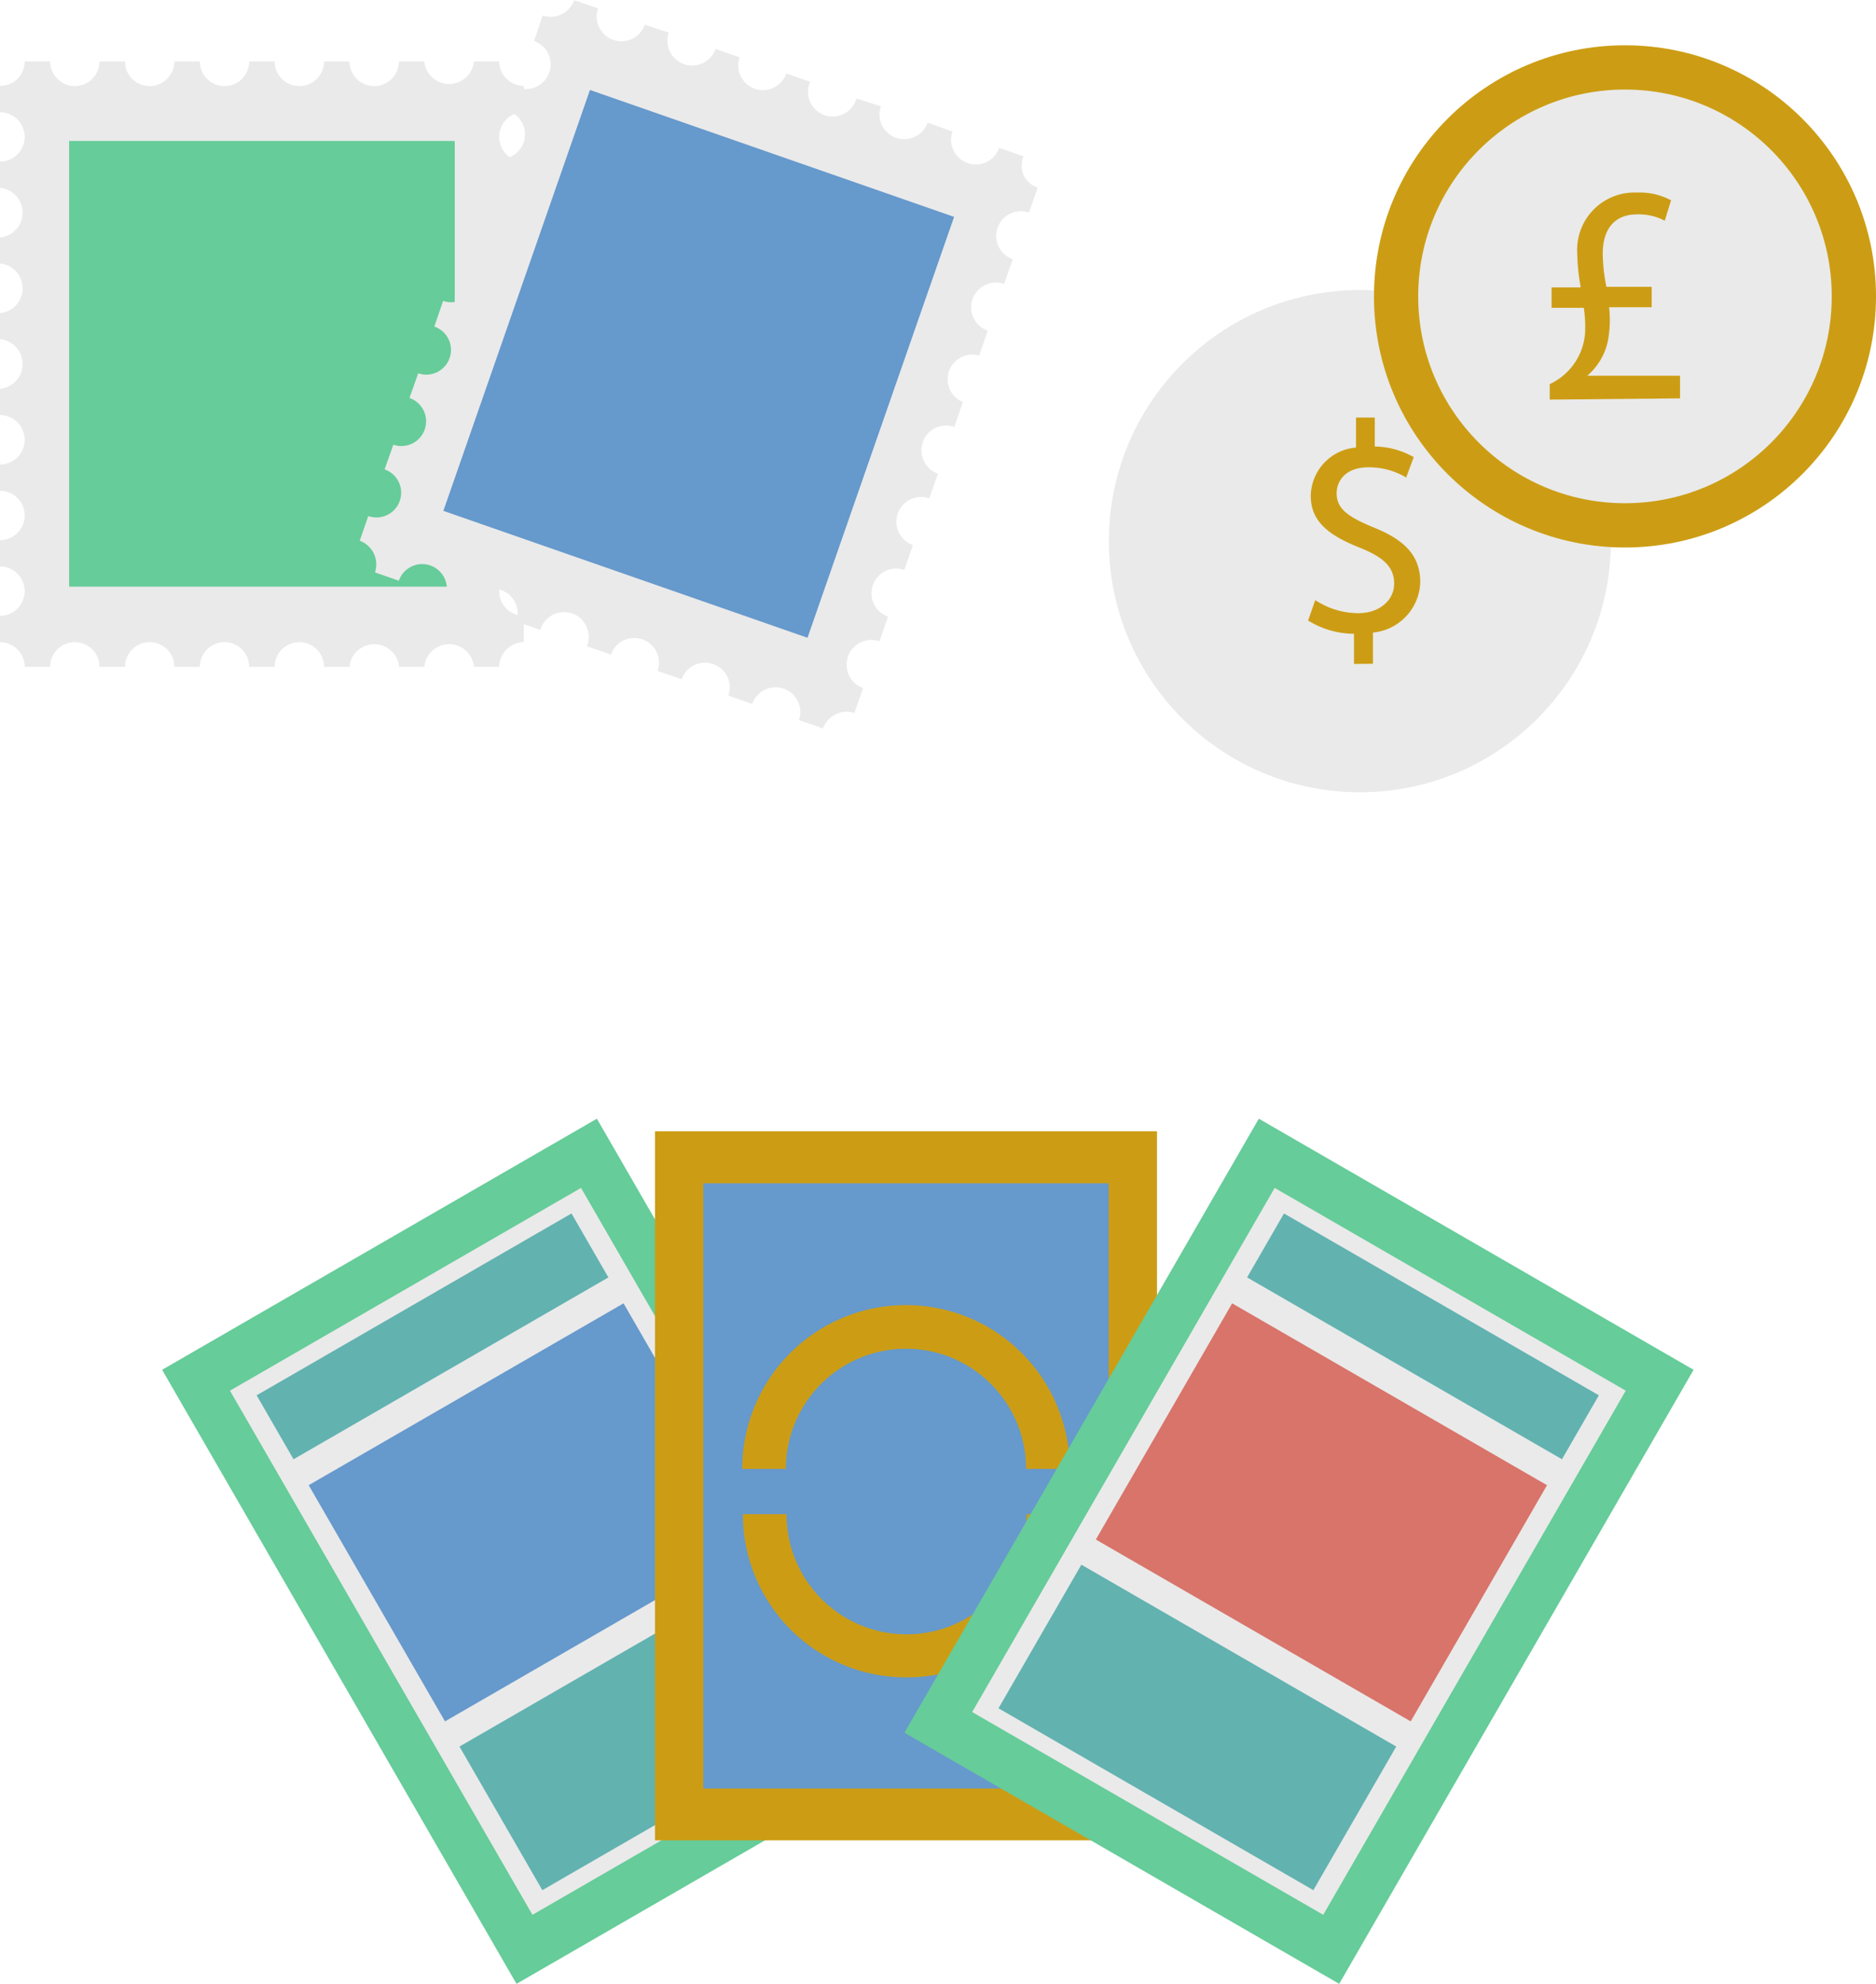 <svg xmlns="http://www.w3.org/2000/svg" viewBox="0 0 92 97.26"><defs><style>.cls-1{fill:#eaeaea;}.cls-2{fill:#6c9;}.cls-3{fill:#69c;}.cls-4{fill:#62b2b0;}.cls-5{fill:#cc9d14;}.cls-6{fill:#d8746a;}</style></defs><title>collect</title><g id="stamp1"><path class="cls-1" d="M28.69,32.47V31.18a1.21,1.21,0,0,1,0-2.42V27.47a1.21,1.21,0,0,1,0-2.42V23.76a1.21,1.21,0,0,1,0-2.42V20.05a1.21,1.21,0,0,1,0-2.42V16.34a1.22,1.22,0,0,1,0-2.43V12.63a1.22,1.22,0,0,1,0-2.43V8.91a1.21,1.21,0,0,1,0-2.42V5.2A1.21,1.21,0,0,1,27.48,4H26.24a1.22,1.22,0,0,1-2.43,0H22.56a1.21,1.21,0,0,1-2.42,0H18.89a1.21,1.21,0,0,1-2.42,0H15.22A1.21,1.21,0,0,1,12.8,4H11.55A1.21,1.21,0,0,1,9.13,4H7.88A1.21,1.21,0,0,1,5.46,4H4.21a1.25,1.25,0,0,1-.35.86A1.25,1.25,0,0,1,3,5.2V6.49A1.21,1.21,0,1,1,3,8.91V10.2a1.22,1.22,0,0,1,0,2.43v1.28a1.22,1.22,0,0,1,0,2.43v1.28a1.22,1.22,0,0,1,0,2.43v1.29a1.21,1.21,0,0,1,0,2.42v1.29a1.21,1.21,0,0,1,0,2.42v1.29a1.21,1.21,0,0,1,0,2.42v1.29a1.21,1.21,0,0,1,1.21,1.21H5.46a1.21,1.21,0,0,1,2.42,0H9.13a1.21,1.21,0,0,1,2.42,0H12.8a1.21,1.21,0,0,1,2.42,0h1.25a1.21,1.21,0,0,1,2.42,0h1.25a1.22,1.22,0,0,1,2.43,0h1.24a1.22,1.22,0,0,1,2.43,0h1.24a1.23,1.23,0,0,1,1.21-1.21Z" transform="translate(-3 -0.99)"/><rect class="cls-2" x="3.39" y="6.91" width="18.91" height="21.85"/></g><g id="stamp2"><path class="cls-1" d="M44.9,35.94l.43-1.22a1.21,1.21,0,1,1,.8-2.29l.42-1.21a1.21,1.21,0,1,1,.8-2.29l.42-1.22a1.21,1.21,0,1,1,.8-2.29L49,24.21a1.21,1.21,0,0,1,.8-2.29l.42-1.22a1.21,1.21,0,0,1,.8-2.28l.42-1.22a1.21,1.21,0,0,1,.8-2.29l.43-1.21a1.21,1.21,0,1,1,.79-2.29l.43-1.22a1.22,1.22,0,0,1-.7-.62,1.27,1.27,0,0,1,0-.92L52,8.24a1.21,1.21,0,0,1-2.29-.8L48.49,7a1.21,1.21,0,0,1-2.29-.8L45,5.82A1.21,1.21,0,1,1,42.73,5l-1.17-.41a1.21,1.21,0,1,1-2.29-.79l-1.18-.41a1.21,1.21,0,0,1-2.29-.8L34.62,2.2a1.21,1.21,0,0,1-2.29-.8L31.16,1a1.24,1.24,0,0,1-.62.69,1.25,1.25,0,0,1-.93.06L29.19,3a1.21,1.21,0,1,1-.8,2.29L28,6.46a1.21,1.21,0,0,1-.8,2.28L26.75,10a1.21,1.21,0,0,1-.8,2.29l-.42,1.21A1.22,1.22,0,0,1,26.27,15a1.21,1.21,0,0,1-1.54.74L24.3,17a1.21,1.21,0,1,1-.79,2.29l-.43,1.21a1.21,1.21,0,1,1-.79,2.29L21.86,24a1.21,1.21,0,1,1-.8,2.29l-.42,1.21a1.24,1.24,0,0,1,.69.62,1.25,1.25,0,0,1,.06.93l1.17.41a1.21,1.21,0,1,1,2.29.79l1.18.41a1.21,1.21,0,0,1,2.29.8l1.18.41a1.21,1.21,0,1,1,2.28.8l1.18.41a1.21,1.21,0,1,1,2.29.8l1.18.41a1.21,1.21,0,1,1,2.29.8l1.17.41a1.21,1.21,0,1,1,2.29.79l1.18.41A1.24,1.24,0,0,1,44,36,1.18,1.18,0,0,1,44.9,35.94Z" transform="translate(-3 -0.99)"/><rect class="cls-3" x="27.81" y="7.9" width="18.91" height="21.85" transform="translate(5.27 -12.2) rotate(19.21)"/></g><g id="card1"><rect class="cls-2" x="17.99" y="59.66" width="24.62" height="34.76" transform="translate(-37.46 24.48) rotate(-30)"/><rect class="cls-1" x="20.36" y="62.21" width="19.88" height="29.67" transform="translate(-37.46 24.48) rotate(-30)"/><rect class="cls-4" x="15.3" y="64.69" width="17.83" height="3.62" transform="translate(-33.01 20.03) rotate(-30)"/><rect class="cls-4" x="26.37" y="81.61" width="17.83" height="8.13" transform="translate(-41.11 28.13) rotate(-30)"/><rect class="cls-3" x="20.28" y="68.45" width="17.83" height="13.37" transform="translate(-36.65 23.67) rotate(-30)"/></g><g id="card3"><rect class="cls-5" x="32.12" y="55.46" width="24.62" height="34.76"/><rect class="cls-3" x="34.49" y="58.01" width="19.88" height="29.67"/><path class="cls-5" d="M47.43,83.22a8,8,0,0,1-8-8h2.14a5.89,5.89,0,0,0,11.78,0h2.14A8,8,0,0,1,47.43,83.22Z" transform="translate(-3 -0.99)"/><path class="cls-5" d="M55.46,73H53.32a5.89,5.89,0,0,0-11.78,0H39.4a8,8,0,0,1,16.06,0Z" transform="translate(-3 -0.99)"/></g><g id="card2"><rect class="cls-2" x="54.39" y="59.66" width="24.62" height="34.76" transform="translate(44.46 -24.02) rotate(30)"/><rect class="cls-1" x="56.76" y="62.21" width="19.88" height="29.67" transform="translate(44.46 -24.02) rotate(30)"/><rect class="cls-4" x="63.87" y="64.69" width="17.83" height="3.62" transform="translate(40 -28.47) rotate(30)"/><rect class="cls-4" x="52.8" y="81.61" width="17.83" height="8.13" transform="translate(48.11 -20.37) rotate(30)"/><rect class="cls-6" x="58.89" y="68.45" width="17.83" height="13.37" transform="translate(43.65 -24.83) rotate(30)"/></g><g id="coin2"><circle class="cls-1" cx="66.69" cy="26.53" r="12.31"/><path class="cls-5" d="M69.4,33.54V32.06a4.3,4.3,0,0,1-2.25-.65l.35-1a3.88,3.88,0,0,0,2.12.64c1,0,1.75-.61,1.75-1.45s-.57-1.31-1.66-1.75c-1.5-.59-2.43-1.27-2.43-2.55a2.42,2.42,0,0,1,2.22-2.37V21.46h.92v1.42a3.94,3.94,0,0,1,1.91.52l-.37,1a3.52,3.52,0,0,0-1.85-.5c-1.14,0-1.56.68-1.56,1.27,0,.76.54,1.15,1.82,1.68,1.52.61,2.28,1.38,2.28,2.69A2.56,2.56,0,0,1,70.33,32v1.53Z" transform="translate(-3 -0.99)"/></g><g id="coin"><circle class="cls-5" cx="79.69" cy="14.53" r="12.31"/><circle class="cls-1" cx="79.69" cy="14.53" r="10.14"/><path class="cls-5" d="M79,20.58v-.76a3,3,0,0,0,1.74-2.67,6.55,6.55,0,0,0-.07-1.07H79.09v-1h1.43a9.86,9.86,0,0,1-.17-1.65,2.81,2.81,0,0,1,2.93-3,3.25,3.25,0,0,1,1.67.38l-.31,1a2.72,2.72,0,0,0-1.36-.31c-1.19,0-1.68.83-1.68,1.91a8.38,8.38,0,0,0,.18,1.64H84v1H81.91a5.43,5.43,0,0,1-.07,1.71,3.1,3.1,0,0,1-1,1.65v0h4.55v1.11Z" transform="translate(-3 -0.99)"/></g></svg>